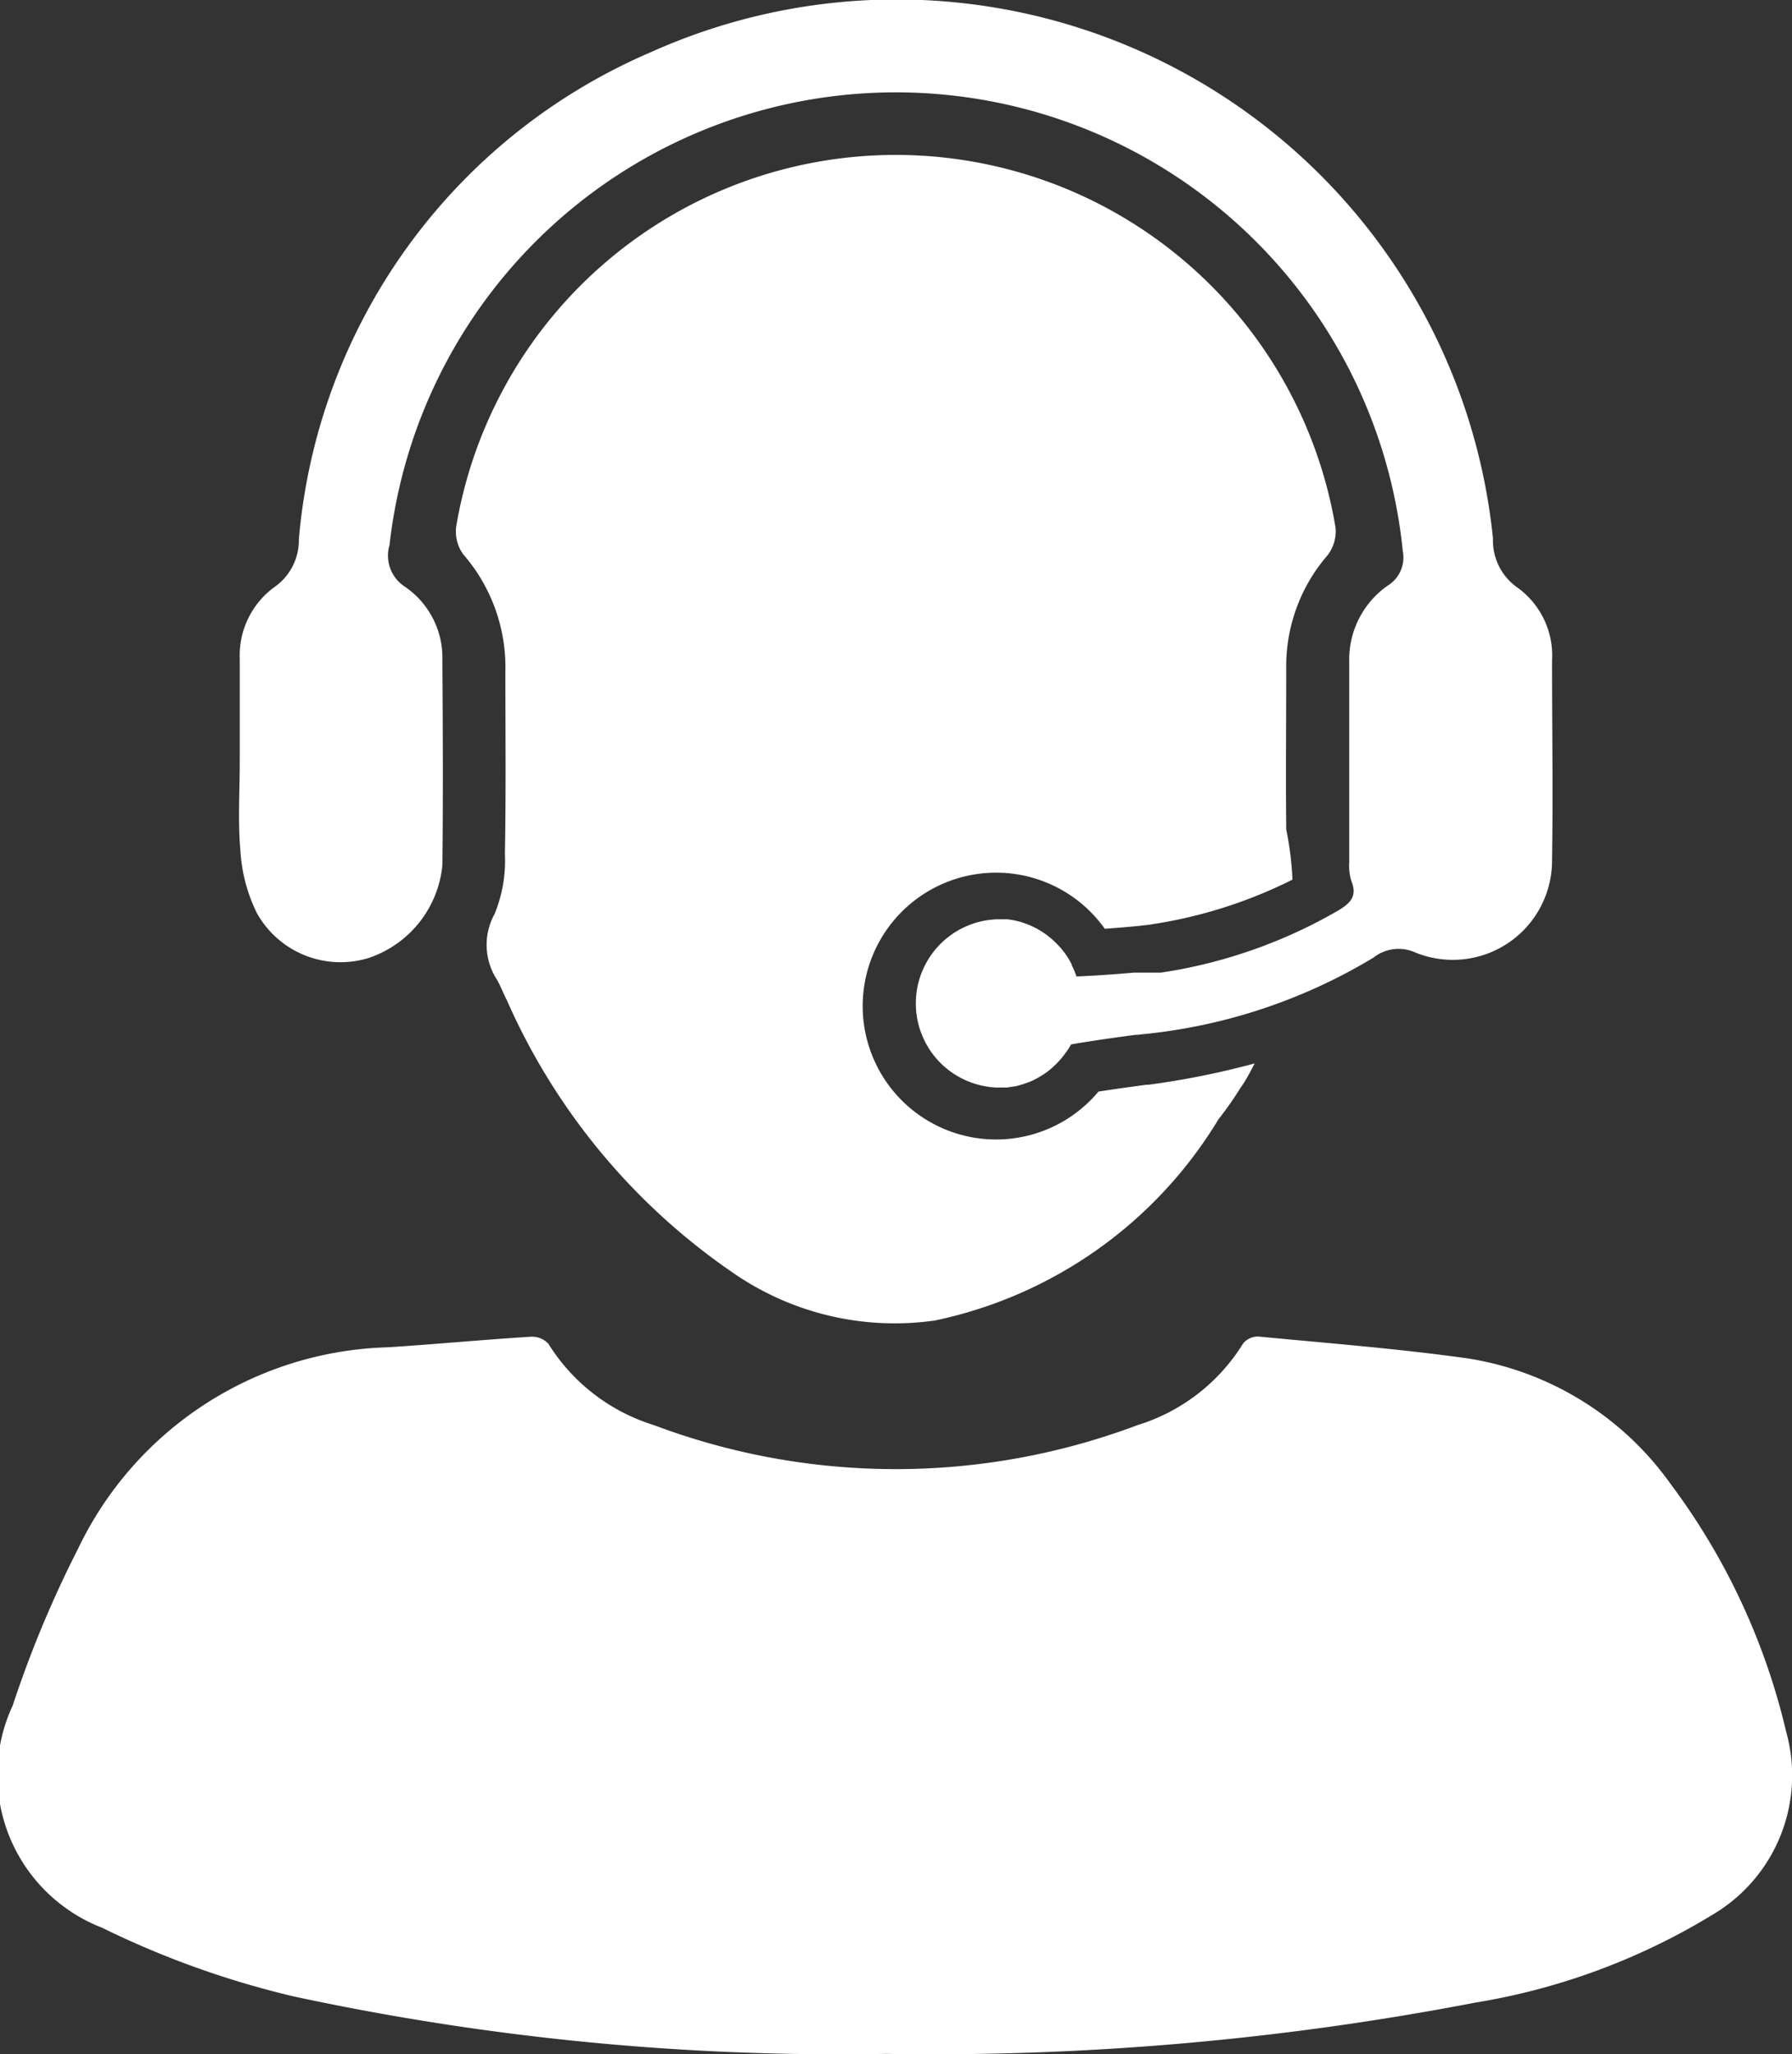 <svg xmlns="http://www.w3.org/2000/svg" width="18.715" height="21.449" viewBox="0 0 18.715 21.449">
  <rect x="0" y="0" width="18.715" height="21.449" fill="#333333" stroke="none"/>
  <g id="Group_9101" data-name="Group 9101" transform="translate(-149.338 -102.867)">
    <path id="Path_5959" data-name="Path 5959" d="M167.993,378.3a6.97,6.97,0,0,0-1.208-2.591,3.206,3.206,0,0,0-2.133-1.313c-.721-.1-1.447-.157-2.171-.226a.2.2,0,0,0-.161.073,1.977,1.977,0,0,1-1.1.851,7.17,7.17,0,0,1-5.055,0,1.989,1.989,0,0,1-1.1-.849.233.233,0,0,0-.185-.073c-.5.031-.991.078-1.487.11a3.7,3.7,0,0,0-3.242,2.108,11.563,11.563,0,0,0-.68,1.632,1.713,1.713,0,0,0,.933,2.321,9.474,9.474,0,0,0,2,.717,27.076,27.076,0,0,0,6.187.6,29.953,29.953,0,0,0,6.154-.535,6.888,6.888,0,0,0,2.49-.925A1.689,1.689,0,0,0,167.993,378.3Z" transform="translate(0 -257.347)" fill="#fff"/>
    <path id="Path_5960" data-name="Path 5960" d="M197.987,112.4a1,1,0,0,0,1.168.47,1.137,1.137,0,0,0,.77-.967c.008-.712.005-1.423,0-2.135a.9.9,0,0,0-.39-.774.386.386,0,0,1-.162-.436,5.321,5.321,0,0,1,10.582.062.345.345,0,0,1-.159.363.942.942,0,0,0-.4.8c0,.694,0,1.389,0,2.083a.55.55,0,0,0,.022.2c.064.156-.007.229-.133.306a5.236,5.236,0,0,1-1.856.651l-.025,0h-.007l-.024,0h-.01l-.026,0h-.01l-.032,0h-.007l-.039,0h-.006l-.045,0h0l-.051,0h0c-.168.015-.383.031-.6.04h0a.876.876,0,0,0-.05-.12l0-.007c-.008-.016-.017-.031-.026-.047l-.011-.019-.028-.042-.015-.02-.031-.039-.014-.015a.882.882,0,0,0-.062-.063l-.024-.022-.031-.025-.03-.023-.031-.021-.036-.022-.029-.017-.058-.028-.021-.009-.062-.023-.026-.008-.052-.013-.028-.006-.055-.008-.026,0c-.027,0-.054,0-.082,0a.879.879,0,0,0,0,1.757c.027,0,.054,0,.08,0l.021,0,.069-.011.009,0c.025-.005.05-.012.074-.019l.02-.006.059-.021.015-.006c.023-.01.045-.02.066-.032l.018-.01.049-.03.017-.011q.029-.02.057-.043l.016-.014.04-.037.017-.017c.016-.017.032-.034.047-.052l.013-.016.033-.044.015-.021c.013-.019.025-.039.036-.06h0l.056-.01h0c.232-.039.5-.075.623-.091h0l.022,0,.041-.005a5.754,5.754,0,0,0,2.416-.8.423.423,0,0,1,.439-.054,1.036,1.036,0,0,0,1.427-.965c.011-.694,0-1.389,0-2.083a.875.875,0,0,0-.359-.761.6.6,0,0,1-.258-.514,6.26,6.26,0,0,0-8.795-5.078,6.1,6.1,0,0,0-3.676,5.088.594.594,0,0,1-.248.492.884.884,0,0,0-.369.757c0,.351,0,.7,0,1.054h0c0,.317-.021.636.007.951A1.7,1.7,0,0,0,197.987,112.4Z" transform="translate(-45.967)" fill="#fff"/>
    <path id="Path_5961" data-name="Path 5961" d="M249.114,144.063l-.02,0c-.19.025-.357.049-.5.071a1.393,1.393,0,1,1,.066-1.7c.245-.017.437-.037.494-.047a4.925,4.925,0,0,0,1.466-.466,3.28,3.28,0,0,0-.065-.523c-.006-.56,0-1.119,0-1.679a1.768,1.768,0,0,1,.429-1.182.409.409,0,0,0,.086-.291,4.656,4.656,0,0,0-9.183-.017.406.406,0,0,0,.072.294,1.8,1.8,0,0,1,.441,1.229c0,.634.007,1.269-.005,1.9a1.47,1.47,0,0,1-.107.626.668.668,0,0,0,.028.694c.037.067.064.14.1.209a6.739,6.739,0,0,0,2.345,2.834,2.965,2.965,0,0,0,2.127.509,4.553,4.553,0,0,0,2.959-2.1,3.631,3.631,0,0,0,.231-.33l.037-.054h0c.04-.066.076-.132.11-.2A8.508,8.508,0,0,1,249.114,144.063Z" transform="translate(-87.784 -29.869)" fill="#fff"/>
  </g>
</svg>
